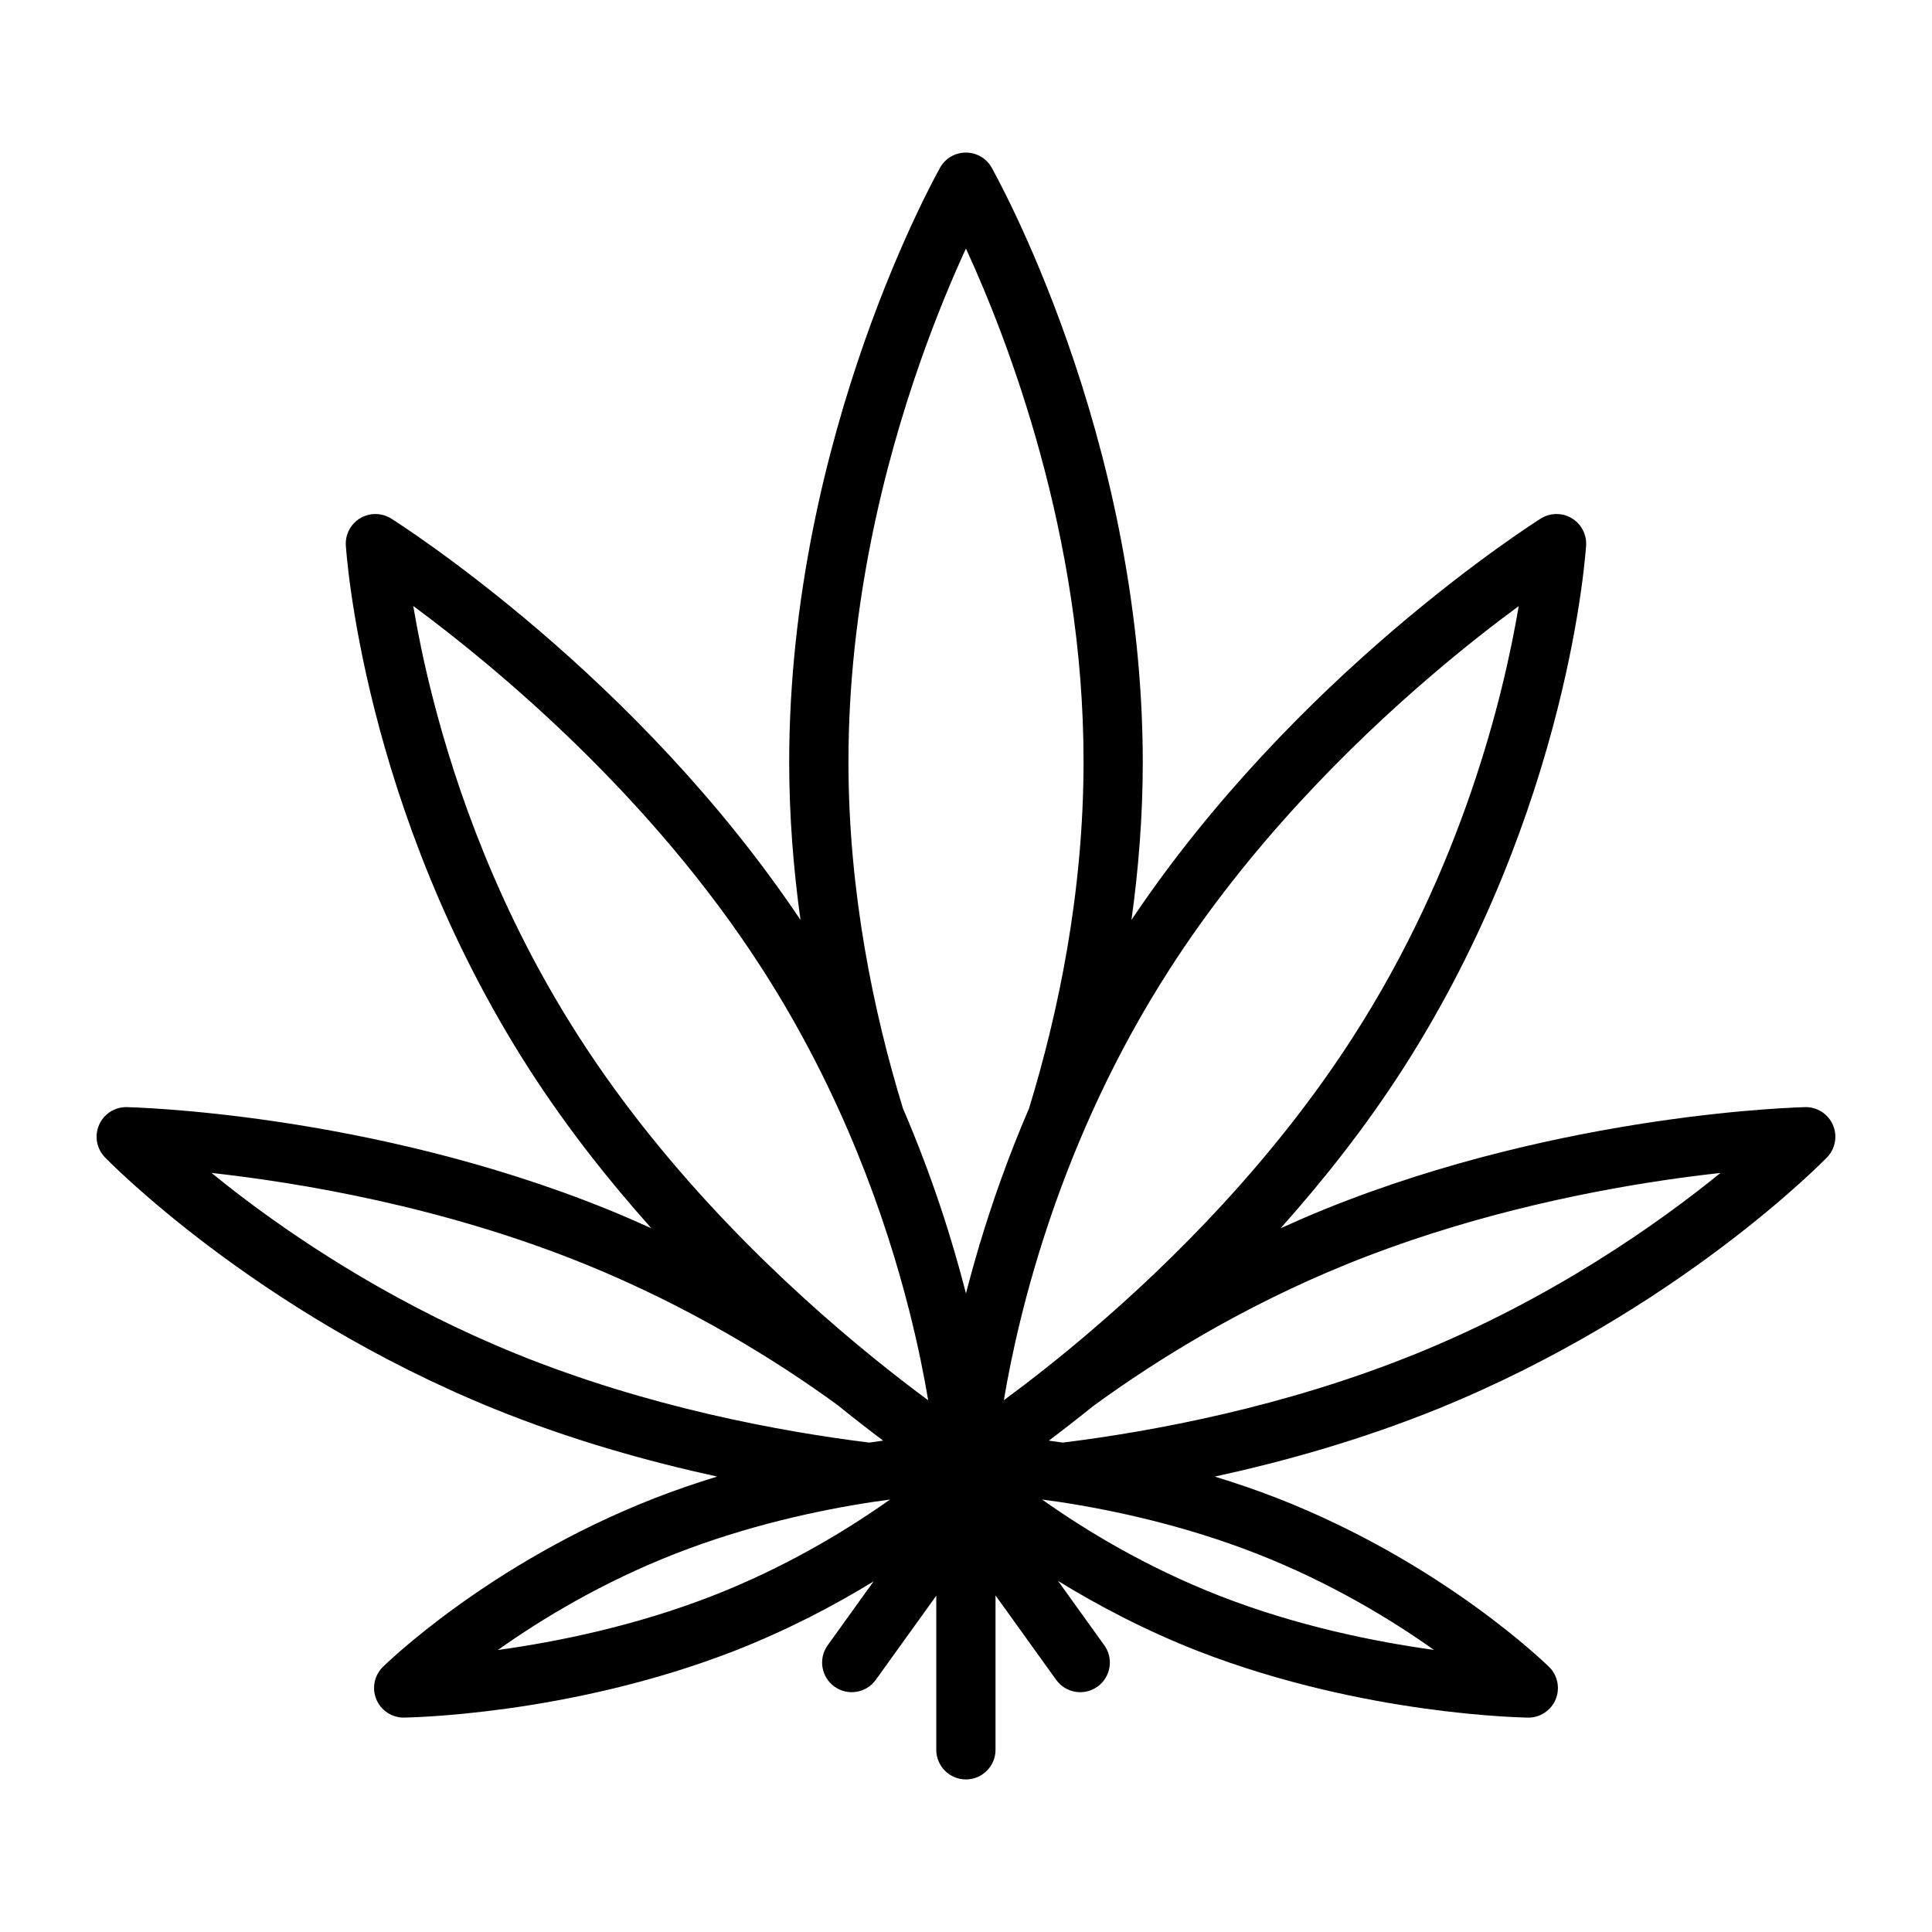 <svg xmlns="http://www.w3.org/2000/svg" xmlns:xlink="http://www.w3.org/1999/xlink" version="1.1" x="0px" y="0px" viewBox="0 0 100 100" enable-background="new 0 0 100 100" xml:space="preserve"><g><path fill="#000000" d="M93.434,57.304c-0.101,0.009-12.424,0.251-24.865,5.285l0,0c-0.783,0.318-1.543,0.649-2.288,0.987   c2.202-2.463,4.381-5.213,6.336-8.255c8.662-13.501,9.464-26.946,9.48-27.09c0.034-0.571-0.256-1.119-0.748-1.411   c-0.492-0.292-1.112-0.285-1.597,0.019c-0.047,0.03-3.327,2.088-7.682,5.816c-4.153,3.557-9.278,8.646-13.506,14.961   c0.362-2.605,0.586-5.346,0.586-8.192c-0.017-17.04-7.766-30.628-7.823-30.751c-0.273-0.481-0.781-0.776-1.334-0.776   c-0.553,0-1.061,0.296-1.333,0.777c-0.057,0.123-7.795,13.71-7.812,30.75c0,2.846,0.224,5.588,0.586,8.193   c-4.229-6.316-9.354-11.405-13.507-14.962c-4.354-3.727-7.634-5.786-7.682-5.816c-0.485-0.304-1.105-0.311-1.597-0.019   c-0.492,0.292-0.783,0.84-0.748,1.411c0.016,0.144,0.817,13.59,9.48,27.09c1.956,3.042,4.136,5.792,6.338,8.256   c-0.744-0.338-1.504-0.67-2.287-0.988l-0.001,0C18.99,57.555,6.667,57.313,6.566,57.304c-0.62-0.013-1.19,0.351-1.438,0.92   C4.88,58.793,5,59.458,5.431,59.904c0.091,0.087,7.688,7.949,20.129,13.01l0.001,0c4.011,1.625,7.987,2.735,11.561,3.513   c-1.067,0.327-2.153,0.695-3.245,1.121l0,0c-8.614,3.367-13.968,8.646-14.058,8.729c-0.445,0.438-0.58,1.106-0.339,1.683   c0.24,0.577,0.81,0.951,1.434,0.943c0.1-0.007,8.443-0.096,17.056-3.437l0.001,0c2.778-1.084,5.214-2.368,7.246-3.613l-2.376,3.306   c-0.494,0.688-0.337,1.646,0.35,2.14c0.688,0.494,1.646,0.337,2.14-0.35l3.131-4.356v7.977c0,0.847,0.687,1.533,1.533,1.533   c0.847,0,1.533-0.687,1.533-1.533v-7.991l3.14,4.37c0.494,0.688,1.452,0.844,2.14,0.35c0.688-0.494,0.845-1.452,0.35-2.14   l-2.393-3.33c2.041,1.253,4.469,2.545,7.263,3.637l0.002,0.001c8.612,3.34,16.955,3.429,17.056,3.437   c0.625,0.008,1.194-0.367,1.434-0.943c0.24-0.577,0.106-1.244-0.339-1.683c-0.091-0.082-5.444-5.361-14.058-8.729   c-1.093-0.426-2.178-0.794-3.246-1.121c3.574-0.778,7.55-1.888,11.561-3.513l0.001,0c12.441-5.061,20.038-12.923,20.129-13.01   c0.431-0.446,0.551-1.111,0.303-1.679C94.624,57.656,94.054,57.291,93.434,57.304z M74.066,34.985   c1.755-1.503,3.308-2.705,4.543-3.614c-0.783,4.652-2.925,13.521-8.57,22.293c-4.105,6.391-9.336,11.603-13.537,15.197   c-1.755,1.503-3.308,2.705-4.543,3.614c0.783-4.652,2.925-13.522,8.57-22.293C64.633,43.791,69.865,38.579,74.066,34.985z    M47.636,18.721c0.847-2.416,1.692-4.405,2.361-5.857c2.141,4.65,6.099,14.854,6.087,26.561c0.001,6.739-1.297,12.971-2.818,17.936   c-1.066,2.476-1.896,4.837-2.544,6.994l-0.033,0.089l-0.011,0.041l-0.005,0.034c-0.251,0.844-0.476,1.658-0.674,2.432   c-0.713-2.789-1.753-6.074-3.264-9.584c-1.522-4.967-2.82-11.201-2.819-17.942C43.914,31.375,45.772,24.033,47.636,18.721z    M22.373,36.013c-0.458-1.804-0.77-3.381-0.983-4.647c4.192,3.094,12.271,9.757,18.081,18.815   c4.106,6.388,6.365,12.823,7.589,17.65c0.457,1.804,0.77,3.381,0.983,4.647c-0.813-0.6-1.768-1.332-2.829-2.192l-0.035-0.029   c-4.407-3.577-10.546-9.312-15.217-16.595C25.855,47.276,23.596,40.84,22.373,36.013z M12.709,62.092   c-0.652-0.491-1.227-0.948-1.76-1.381c4.555,0.504,11.988,1.738,19.329,4.719l-0.001-0.001c5.365,2.181,9.823,4.929,13.057,7.282   l0.003,0.002c0.864,0.699,1.663,1.319,2.375,1.853c-0.234,0.032-0.473,0.065-0.719,0.102c-4.597-0.571-11.465-1.832-18.279-4.597   l0.001,0C20.807,67.673,16.013,64.58,12.709,62.092z M36.856,82.608l0.001,0c-3.999,1.556-8.022,2.371-11.03,2.788l-0.058,0.008   c2.251-1.594,5.405-3.512,9.222-4.998l0,0c3.657-1.427,7.331-2.235,10.225-2.671l0.02-0.001c0.289-0.044,0.56-0.081,0.833-0.118   C43.816,79.208,40.674,81.121,36.856,82.608z M74.223,85.399c-3.014-0.416-7.053-1.222-11.08-2.792   c-3.813-1.487-6.956-3.398-9.207-4.993c0.272,0.037,0.541,0.074,0.829,0.117l0.019,0.001c2.893,0.437,6.567,1.244,10.224,2.671   C68.824,81.892,71.973,83.806,74.223,85.399z M73.285,70.073L73.285,70.073c-6.814,2.764-13.681,4.026-18.279,4.596   c-0.246-0.036-0.485-0.07-0.719-0.102c0.683-0.512,1.446-1.104,2.27-1.768l0.021-0.013v0l0.081-0.063   c3.245-2.362,7.697-5.115,13.063-7.292l-0.001,0c5.907-2.396,11.878-3.669,16.358-4.335c1.088-0.162,2.084-0.287,2.974-0.385   C85.818,63.34,80.354,67.205,73.285,70.073z"/></g></svg>